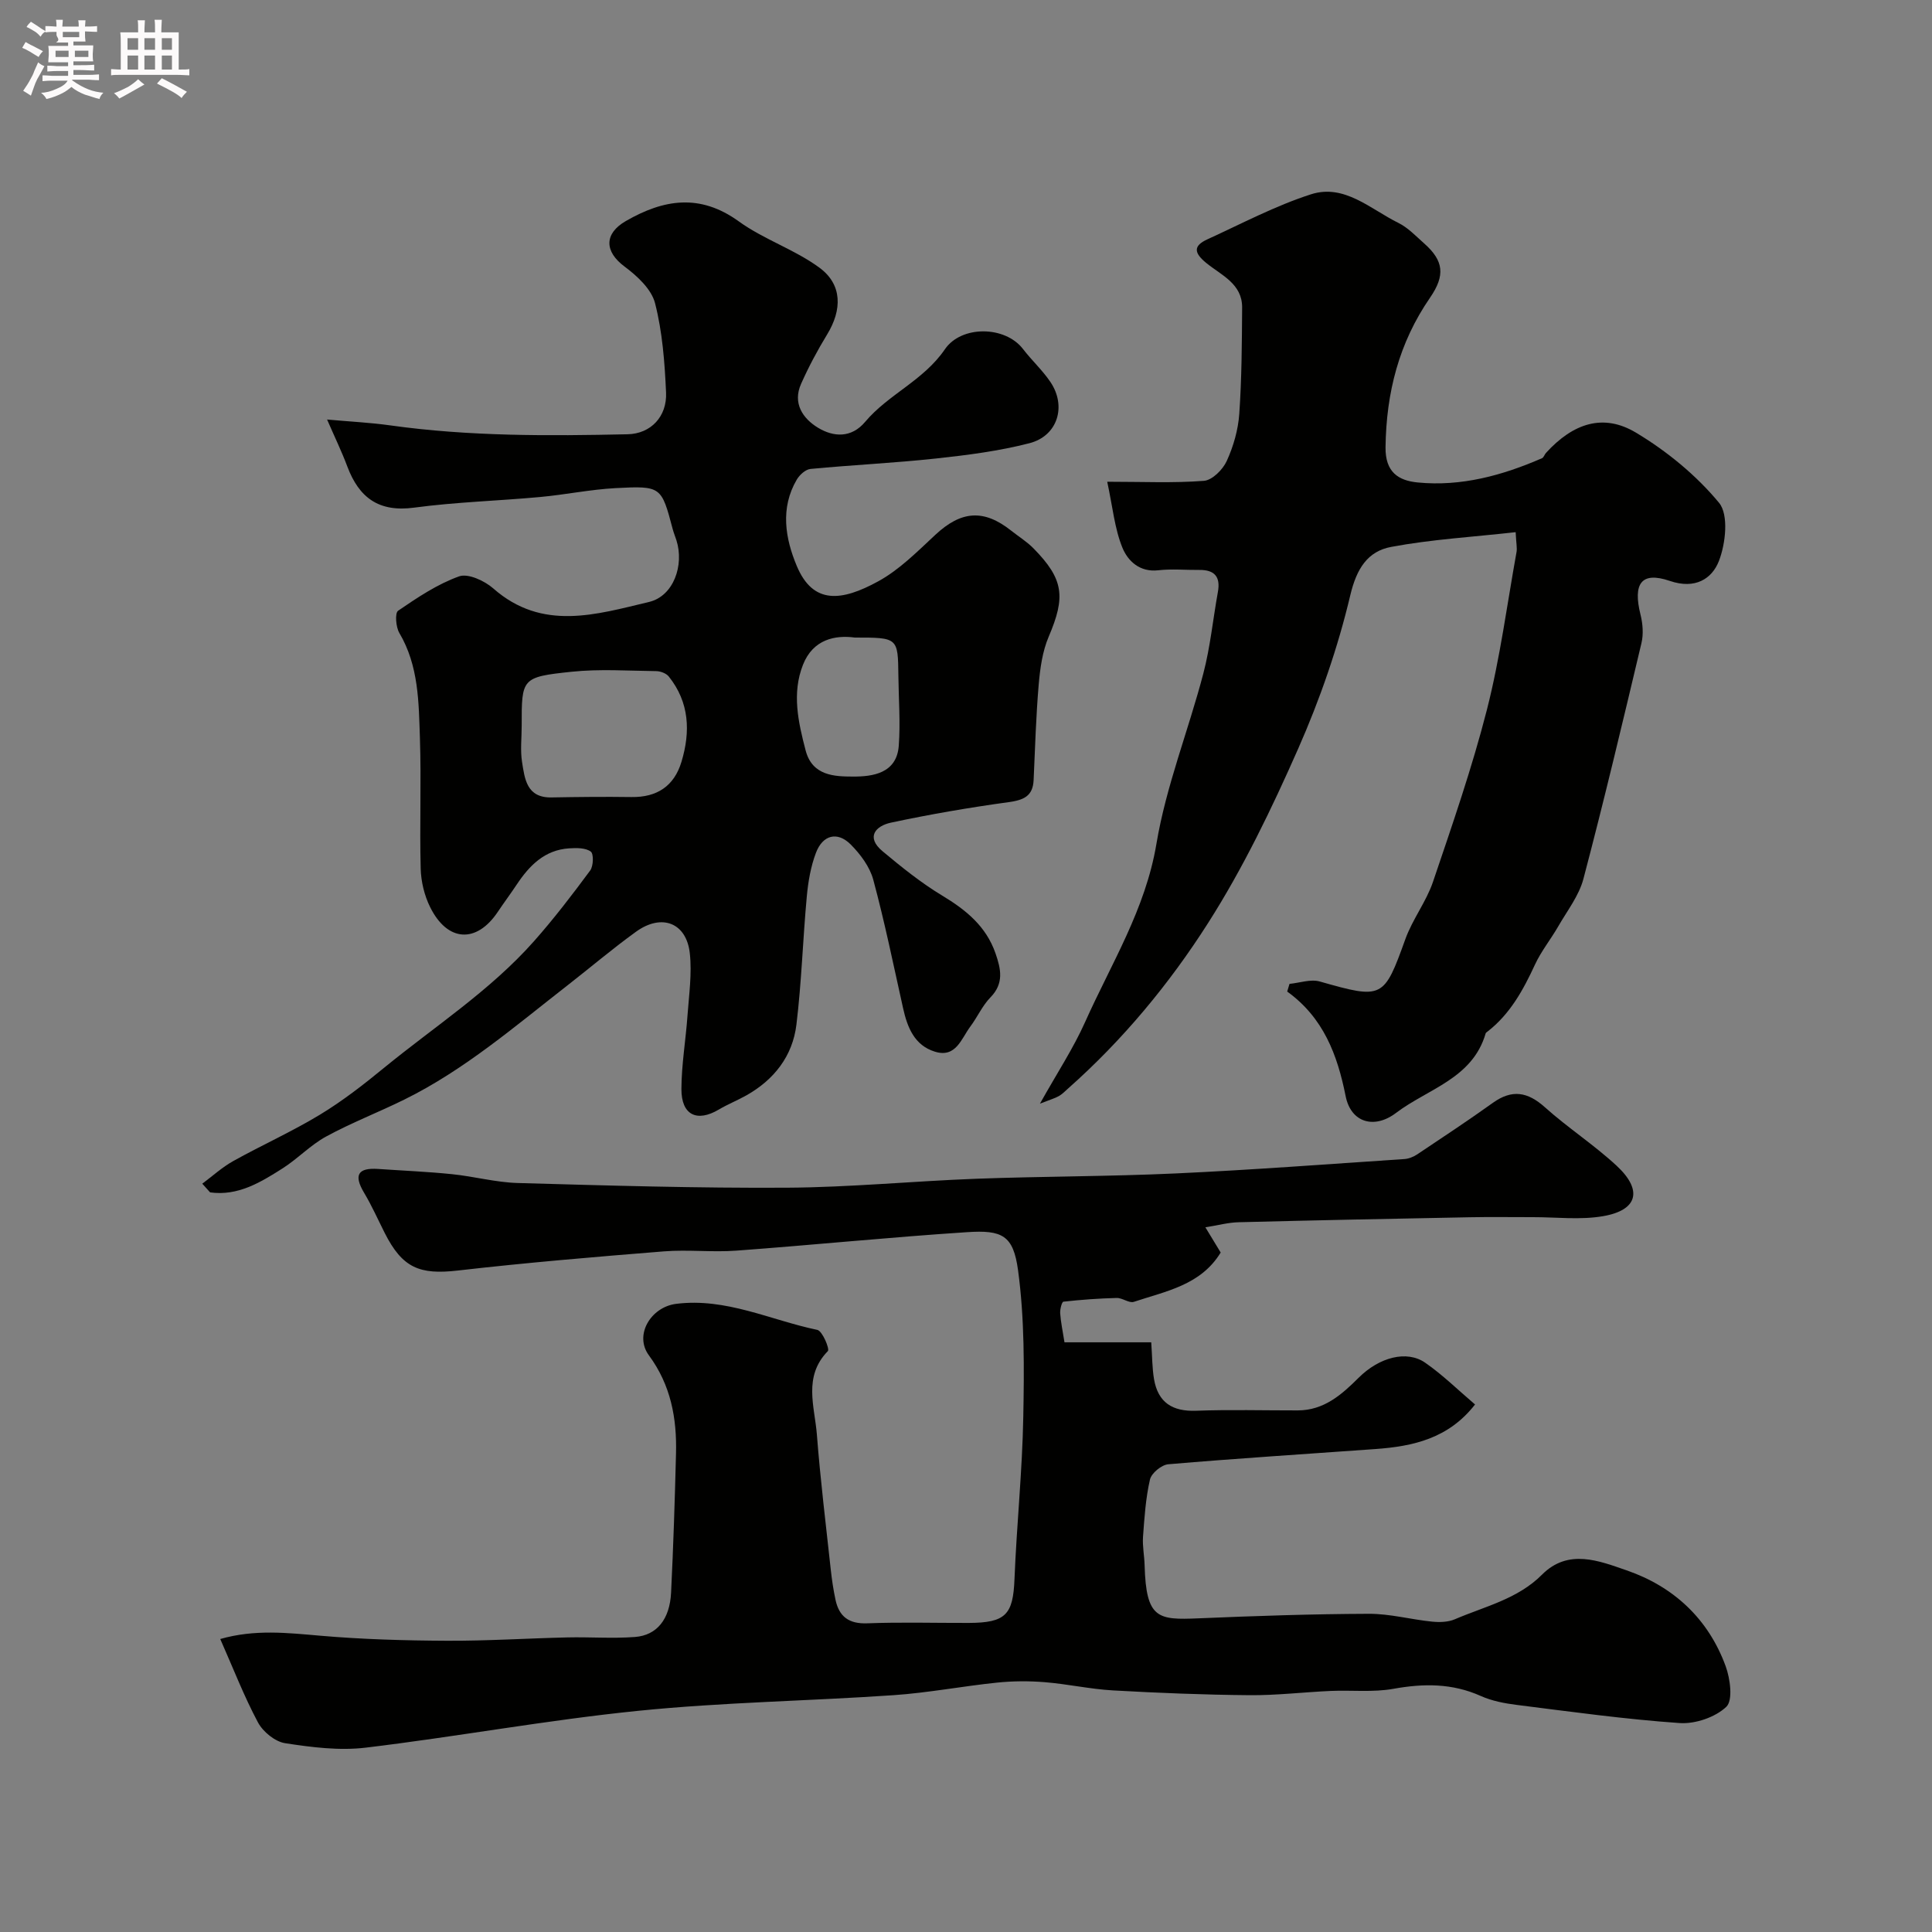 <svg enable-background="new 0 0 400 400" viewBox="0 0 400 400" xmlns="http://www.w3.org/2000/svg"><rect x="0" y="0" width="400" height="400" fill="#808080" stroke="none"/><path d="m6.8 9.5c.6.3 1.3.7 2.1 1.1-.4.4-.7.8-.9 1.2-.7-.4-1.3-.8-1.8-1.1s-1.1-.6-1.6-.8c.2-.4.5-.8.7-1.2.4.2.8.5 1.5.8zm.9 6.9c-.3.6-.5 1.1-.7 1.7s-.4 1.1-.6 1.7c-.6-.4-1.1-.7-1.6-1 .7-1 1.2-1.8 1.5-2.4.3-.5.6-1.1.8-1.7.3-.6.5-1.2.8-1.8.3.3.8.6 1.3.8-.7 1.3-1.2 2.2-1.5 2.7zm.1-11c.4.3 1 .7 1.7 1.1-.5.2-.8.6-1.1 1.1-.5-.6-1-1-1.4-1.2s-.9-.6-1.5-.8c.2-.4.5-.7.9-1.1.5.3.9.6 1.4.9zm10.5 13.1c1 .4 2 .6 3.1.7-.4.4-.7.8-.8 1.3-.9-.2-1.9-.6-3-.9-1-.4-2-.9-2.8-1.6-.5.4-1.1.9-1.9 1.3s-1.9.9-3.3 1.2c-.1-.3-.5-.8-1.1-1.3 1 0 2.1-.3 3.2-.8 1.2-.5 1.9-1 2.3-1.7h-3.2c-.4 0-1 0-2 .1v-1.2c1 0 1.7.1 2 .1h3.3v-1h-2.3c-.2 0-.9 0-2 .1v-1.2c1.2 0 1.9.1 2 .1h2.3v-.8h-4.1c0-.7.1-1.2.1-1.6 0-.5 0-1.1-.1-1.8h4.1v-.7h-2.5c1-.6.1-1.1.1-1.6v-.6h-.5c-.4 0-1 0-1.8.1v-1.3c1.2 0 1.9.1 2.1.1h.2c0-.3 0-.8-.1-1.4h1.4c0 .6-.1 1-.1 1.4h3.4c0-.4 0-.8-.1-1.3h1.5c0 .4-.1.9-.1 1.3.7 0 1.5 0 2.5-.1v1.2c-1 0-1.8-.1-2.5-.1v.6c0 .3 0 .8.1 1.5h-2.5v.8h4.1c0 .7-.1 1.3-.1 1.8s0 1 .1 1.5h-4.1v.8h1.4c.8 0 1.8 0 2.9-.1v1.2c-1 0-1.9-.1-2.8-.1h-1.5v1h3.2c.3 0 1 0 2.1-.1v1.2c-1.1 0-1.8-.1-2.1-.1h-3.4l-.1.1c1.4 1 2.4 1.5 3.4 1.9zm-4.1-6.7v-1.3h-2.7v1.3zm2.2-4.1v-1.1h-3.4v1.1zm1.9 4.1v-1.3h-2.8v1.3z" fill="#fcfafa"/><path d="m37 6.7v2.3 5.4c1 0 1.8 0 2.2-.1v1.3c-.6 0-1.5-.1-2.5-.1h-11.9c-.7 0-1.3 0-1.8.1v-1.3c.5 0 1.1.1 2 .1v-5.2c0-1 0-1.8-.1-2.5h3.7c0-1.3 0-2.1-.1-2.5h1.5c0 .4-.1 1.3-.1 2.5h2.2c0-1.2 0-2.1-.1-2.6h1.5c0 .4-.1 1.3-.1 2.6zm-12.3 13.7c-.3-.4-.7-.8-1.1-1.1 1.1-.4 2.1-.9 2.9-1.3.8-.5 1.5-1 2.1-1.6.4.4.9.8 1.3 1.1-2.5 1.4-4.2 2.4-5.2 2.9zm3.9-10.1v-2.4h-2.2v2.4zm0 4.1v-2.9h-2.2v2.9zm3.5-4.1v-2.4h-2.2v2.4zm0 4.1v-2.9h-2.2v2.9zm.4 2.9 1-1.1c.6.3 1.4.7 2.5 1.3s2 1.1 2.7 1.5c-.4.4-.8.8-1.1 1.3-.8-.8-2.5-1.7-5.1-3zm3.1-7v-2.4h-2.1v2.4zm0 4.1v-2.9h-2.1v2.9z" fill="#fcfafa"/><g fill="#010100"><path d="m249.56 254.1c1.38 2.27 2.3 3.78 3.17 5.22-4.12 6.77-11.35 8-17.97 10.21-.98.33-2.37-.83-3.56-.8-3.68.09-7.37.36-11.03.77-.33.04-.73 1.59-.67 2.42.12 1.79.51 3.57.89 5.99h17.96c.21 2.98.19 5.34.58 7.64.83 4.81 3.79 6.71 8.69 6.53 7.02-.26 14.05-.06 21.07-.07 5.4-.01 9.06-3.23 12.6-6.76 4.3-4.28 9.98-5.75 13.77-3.12 3.6 2.49 6.77 5.62 10.33 8.65-5.48 7.05-12.83 8.67-20.63 9.23-14.3 1.03-28.6 1.93-42.88 3.15-1.4.12-3.49 1.84-3.79 3.16-.89 3.86-1.15 7.88-1.44 11.85-.14 1.96.28 3.95.33 5.93.31 11.07 2.74 11.31 11.13 10.96 11.76-.5 23.53-.9 35.29-.94 4.36-.02 8.71 1.18 13.08 1.62 1.56.16 3.34.11 4.74-.49 6.21-2.67 12.99-4.17 18.04-9.24 5.43-5.45 11.83-2.85 17.5-.89 9.73 3.35 16.93 10.03 20.52 19.85.95 2.6 1.54 7.07.13 8.41-2.29 2.17-6.43 3.58-9.66 3.36-11.26-.78-22.46-2.34-33.67-3.75-2.55-.32-5.19-.82-7.51-1.86-5.91-2.64-11.82-2.61-18.08-1.48-4.22.76-8.66.25-12.99.44-5.6.25-11.2.93-16.8.88-9.44-.08-18.87-.46-28.3-.99-4.71-.27-9.37-1.32-14.08-1.7-3.29-.27-6.64-.25-9.92.09-7.15.74-14.25 2.11-21.42 2.6-17.62 1.21-35.33 1.46-52.88 3.24-18.85 1.91-37.54 5.36-56.36 7.62-5.47.66-11.21-.07-16.71-.92-2.09-.32-4.58-2.36-5.62-4.3-2.87-5.37-5.08-11.1-7.81-17.27 7.17-2.05 13.9-1.27 20.75-.68 8.69.75 17.43 1 26.16 1.04 8.31.04 16.63-.5 24.95-.69 4.66-.11 9.35.26 13.99-.09 4.57-.34 7.22-3.69 7.49-9.18.47-9.59.78-19.19 1.02-28.8.19-7.31-1.07-14.17-5.61-20.33-3.11-4.21.41-10 5.62-10.66 10.36-1.31 19.56 3.37 29.25 5.39 1.05.22 2.6 3.97 2.18 4.39-5.17 5.29-2.72 11.5-2.27 17.33.72 9.32 1.86 18.6 2.87 27.9.23 2.1.54 4.19.98 6.25.75 3.52 2.8 5.03 6.6 4.88 6.99-.27 13.99-.06 20.99-.08 7.69-.03 9.18-1.73 9.47-9.1.45-11.21 1.62-22.39 1.82-33.59.19-10.1.27-20.33-1.08-30.3-.98-7.26-3.26-8.4-10.6-7.91-15.92 1.04-31.8 2.65-47.71 3.82-4.97.37-10.02-.24-14.99.15-14.24 1.14-28.49 2.34-42.69 3.97-7.93.91-11.48-.53-15.15-7.8-1.4-2.78-2.67-5.64-4.26-8.3-2.17-3.64-1.33-5.22 2.92-4.93 5.1.35 10.2.56 15.28 1.08 4.55.46 9.06 1.7 13.61 1.83 18.59.52 37.19 1.08 55.79.97 13.04-.08 26.06-1.36 39.1-1.85 13.76-.51 27.54-.47 41.29-1.1 15.81-.73 31.59-1.93 47.39-2.98.91-.06 1.89-.46 2.66-.97 5.25-3.51 10.52-6.99 15.66-10.67 3.97-2.84 7.2-2.29 10.78.92 4.75 4.26 10.17 7.77 14.84 12.1 5.47 5.07 4.39 9.22-2.83 10.45-4.71.81-9.67.19-14.51.2-4.36.01-8.72-.07-13.08.02-15.93.3-31.86.62-47.79 1.03-2.14.04-4.29.63-6.93 1.05z"/><path d="m41.88 245.07c2.12-1.58 4.11-3.4 6.4-4.68 5.93-3.3 12.15-6.09 17.95-9.6 4.67-2.83 9.03-6.22 13.26-9.69 10.47-8.57 21.96-15.97 31.02-26.18 4.15-4.68 7.96-9.66 11.68-14.69.68-.92.75-3.47.12-3.92-1.08-.79-2.95-.77-4.46-.67-5.09.32-8.25 3.56-10.89 7.53-1.27 1.91-2.64 3.74-3.91 5.64-4.4 6.56-10.42 6.23-14-1.01-1.19-2.4-1.88-5.28-1.95-7.96-.24-8.99.14-18-.16-26.99-.25-7.44-.24-15-4.26-21.8-.73-1.23-.94-4.13-.26-4.6 3.99-2.73 8.13-5.51 12.63-7.12 1.86-.67 5.28.92 7.08 2.5 10.14 8.93 21.36 5.38 32.24 2.8 5.1-1.21 7.31-7.63 5.68-12.76-.24-.77-.56-1.52-.77-2.31-2.34-8.83-2.35-9-11.84-8.5-5.22.28-10.39 1.36-15.61 1.84-8.69.8-17.44 1.04-26.08 2.2-7.33.99-11.42-2.06-13.85-8.54-1.13-3.02-2.54-5.93-4.18-9.7 4.76.43 8.94.63 13.07 1.21 16.33 2.29 32.74 2.2 49.16 1.84 4.81-.11 8.18-3.69 7.95-8.66-.28-6.2-.75-12.51-2.28-18.48-.74-2.9-3.7-5.64-6.31-7.58-4.17-3.1-4.29-6.8.27-9.43 7.81-4.5 15.33-5.74 23.37.07 5.18 3.75 11.59 5.82 16.73 9.61 4.73 3.49 4.69 8.7 1.56 13.82-2 3.28-3.82 6.69-5.38 10.2-1.8 4.02.34 7.18 3.5 9.1 3.22 1.95 6.91 2.17 9.76-1.22 4.81-5.72 12.06-8.52 16.52-15.04 3.4-4.97 12.47-4.87 16.17-.03 1.8 2.35 4.03 4.38 5.67 6.82 3.38 5 1.51 11.16-4.34 12.67-6.28 1.62-12.81 2.46-19.28 3.16-8.66.94-17.39 1.34-26.06 2.17-1.02.1-2.24 1.21-2.82 2.18-3.5 5.92-2.39 12.26-.01 17.92 3.38 8.05 9.32 7.3 16.87 3.16 4.38-2.4 8.09-6.16 11.81-9.62 5.35-4.99 10.02-5.38 15.72-.85 1.54 1.22 3.25 2.27 4.61 3.66 6.28 6.39 6.66 10.03 3.15 18.26-1.31 3.06-1.79 6.59-2.08 9.95-.56 6.57-.75 13.16-1.05 19.75-.15 3.38-2.11 4.15-5.2 4.58-8.15 1.12-16.29 2.52-24.34 4.24-3.16.68-5.25 2.98-1.75 5.91 3.94 3.29 7.98 6.55 12.36 9.19 4.94 2.98 9.1 6.35 11.05 11.99 1.12 3.25 1.77 6.19-1.06 9.09-1.68 1.72-2.7 4.08-4.16 6.03-1.88 2.51-2.97 6.55-7.33 5.21-4.25-1.31-5.71-5.02-6.6-9.02-1.98-8.88-3.8-17.81-6.17-26.59-.73-2.69-2.68-5.3-4.7-7.32-2.75-2.73-5.78-1.95-7.18 1.79-1.07 2.84-1.6 5.95-1.88 8.99-.82 8.84-1.08 17.75-2.15 26.55-.79 6.51-4.62 11.42-10.39 14.66-1.85 1.04-3.84 1.83-5.66 2.91-4.55 2.7-7.78 1.16-7.76-4.25.02-5.07.9-10.14 1.26-15.22.31-4.28.94-8.64.48-12.86-.69-6.33-5.8-8.32-11.12-4.49-4.91 3.54-9.53 7.48-14.31 11.2-10.82 8.43-21.25 17.43-33.67 23.56-5.35 2.64-10.96 4.8-16.19 7.65-3.27 1.78-5.92 4.64-9.09 6.64-4.54 2.88-9.19 5.72-14.94 4.93-.53-.6-1.07-1.2-1.62-1.8zm66.13-94.81c0 2.5-.31 5.05.07 7.48.56 3.51.94 7.45 6.1 7.36 5.51-.1 11.03-.16 16.55-.08 5.29.08 8.84-2.26 10.36-7.29 1.89-6.25 1.65-12.31-2.62-17.66-.53-.66-1.71-1.11-2.6-1.12-5.85-.07-11.75-.48-17.53.13-10.37 1.09-10.34 1.35-10.33 11.18zm68.97-18.26c-4.01-.54-8.63.31-10.73 5.63-2.33 5.9-.99 11.86.55 17.75 1.38 5.27 6.02 5.39 9.79 5.4 4.07.02 9.06-.65 9.49-6.37.36-4.82-.03-9.7-.08-14.55-.09-7.86-.09-7.86-9.02-7.86z"/><path d="m313.8 110.18c-8.93 1-17.45 1.49-25.77 3.05-4.88.91-7.16 4.49-8.47 10.02-2.57 10.85-6.29 21.57-10.8 31.79-5.46 12.37-11.39 24.7-18.65 36.08-8.03 12.6-17.66 24.22-28.97 34.24-.62.55-1.21 1.17-1.91 1.57-.81.46-1.73.71-3.92 1.57 3.54-6.33 6.9-11.42 9.36-16.92 5.4-12.08 12.49-23.31 14.76-36.9 2-11.95 6.62-23.45 9.71-35.25 1.44-5.5 1.99-11.24 3.01-16.86.58-3.17-.7-4.61-3.86-4.57-2.83.03-5.7-.25-8.49.07-3.88.44-6.31-1.97-7.42-4.68-1.61-3.95-2.01-8.4-3.14-13.65 7.4 0 13.74.3 20.02-.19 1.72-.13 3.91-2.32 4.72-4.1 1.39-3.04 2.37-6.46 2.6-9.78.51-7.32.54-14.67.59-22.01.03-4.93-4.36-6.71-7.41-9.2-2.6-2.12-2.74-3.56.24-4.92 7.09-3.24 14.05-6.94 21.42-9.31 6.92-2.23 12.33 3.08 18.08 5.91 2.01.99 3.66 2.76 5.38 4.28 4 3.55 4.4 6.56 1.19 11.22-6.44 9.34-9.06 19.65-9.21 30.94-.07 5.21 2.69 6.92 6.66 7.31 9.01.88 17.53-1.45 25.73-5.02.37-.16.52-.76.83-1.1 5.62-6.16 11.87-8.25 18.64-4.19 6.39 3.83 12.47 8.81 17.19 14.52 2.03 2.46 1.37 8.46-.04 12.08-1.42 3.62-4.87 5.9-10.16 4.09-5.91-2.02-7.66.57-6.06 6.98.47 1.88.64 4.06.19 5.92-3.87 16.3-7.74 32.6-12.01 48.79-.92 3.49-3.36 6.61-5.21 9.83-1.54 2.68-3.53 5.13-4.82 7.92-2.44 5.27-5.16 10.26-9.86 13.89-.13.1-.31.21-.35.35-2.72 9.38-11.96 11.46-18.56 16.47-4.48 3.4-9.33 2.04-10.43-3.48-1.71-8.57-4.6-16.24-12.1-21.65.16-.53.32-1.06.48-1.59 2.1-.2 4.38-1.03 6.27-.49 13.04 3.71 13.27 3.56 17.72-8.79 1.48-4.1 4.31-7.72 5.71-11.83 4-11.81 8.1-23.63 11.18-35.69 2.73-10.71 4.16-21.75 6.13-32.66.13-.81-.07-1.67-.19-4.06z"/></g></svg>
